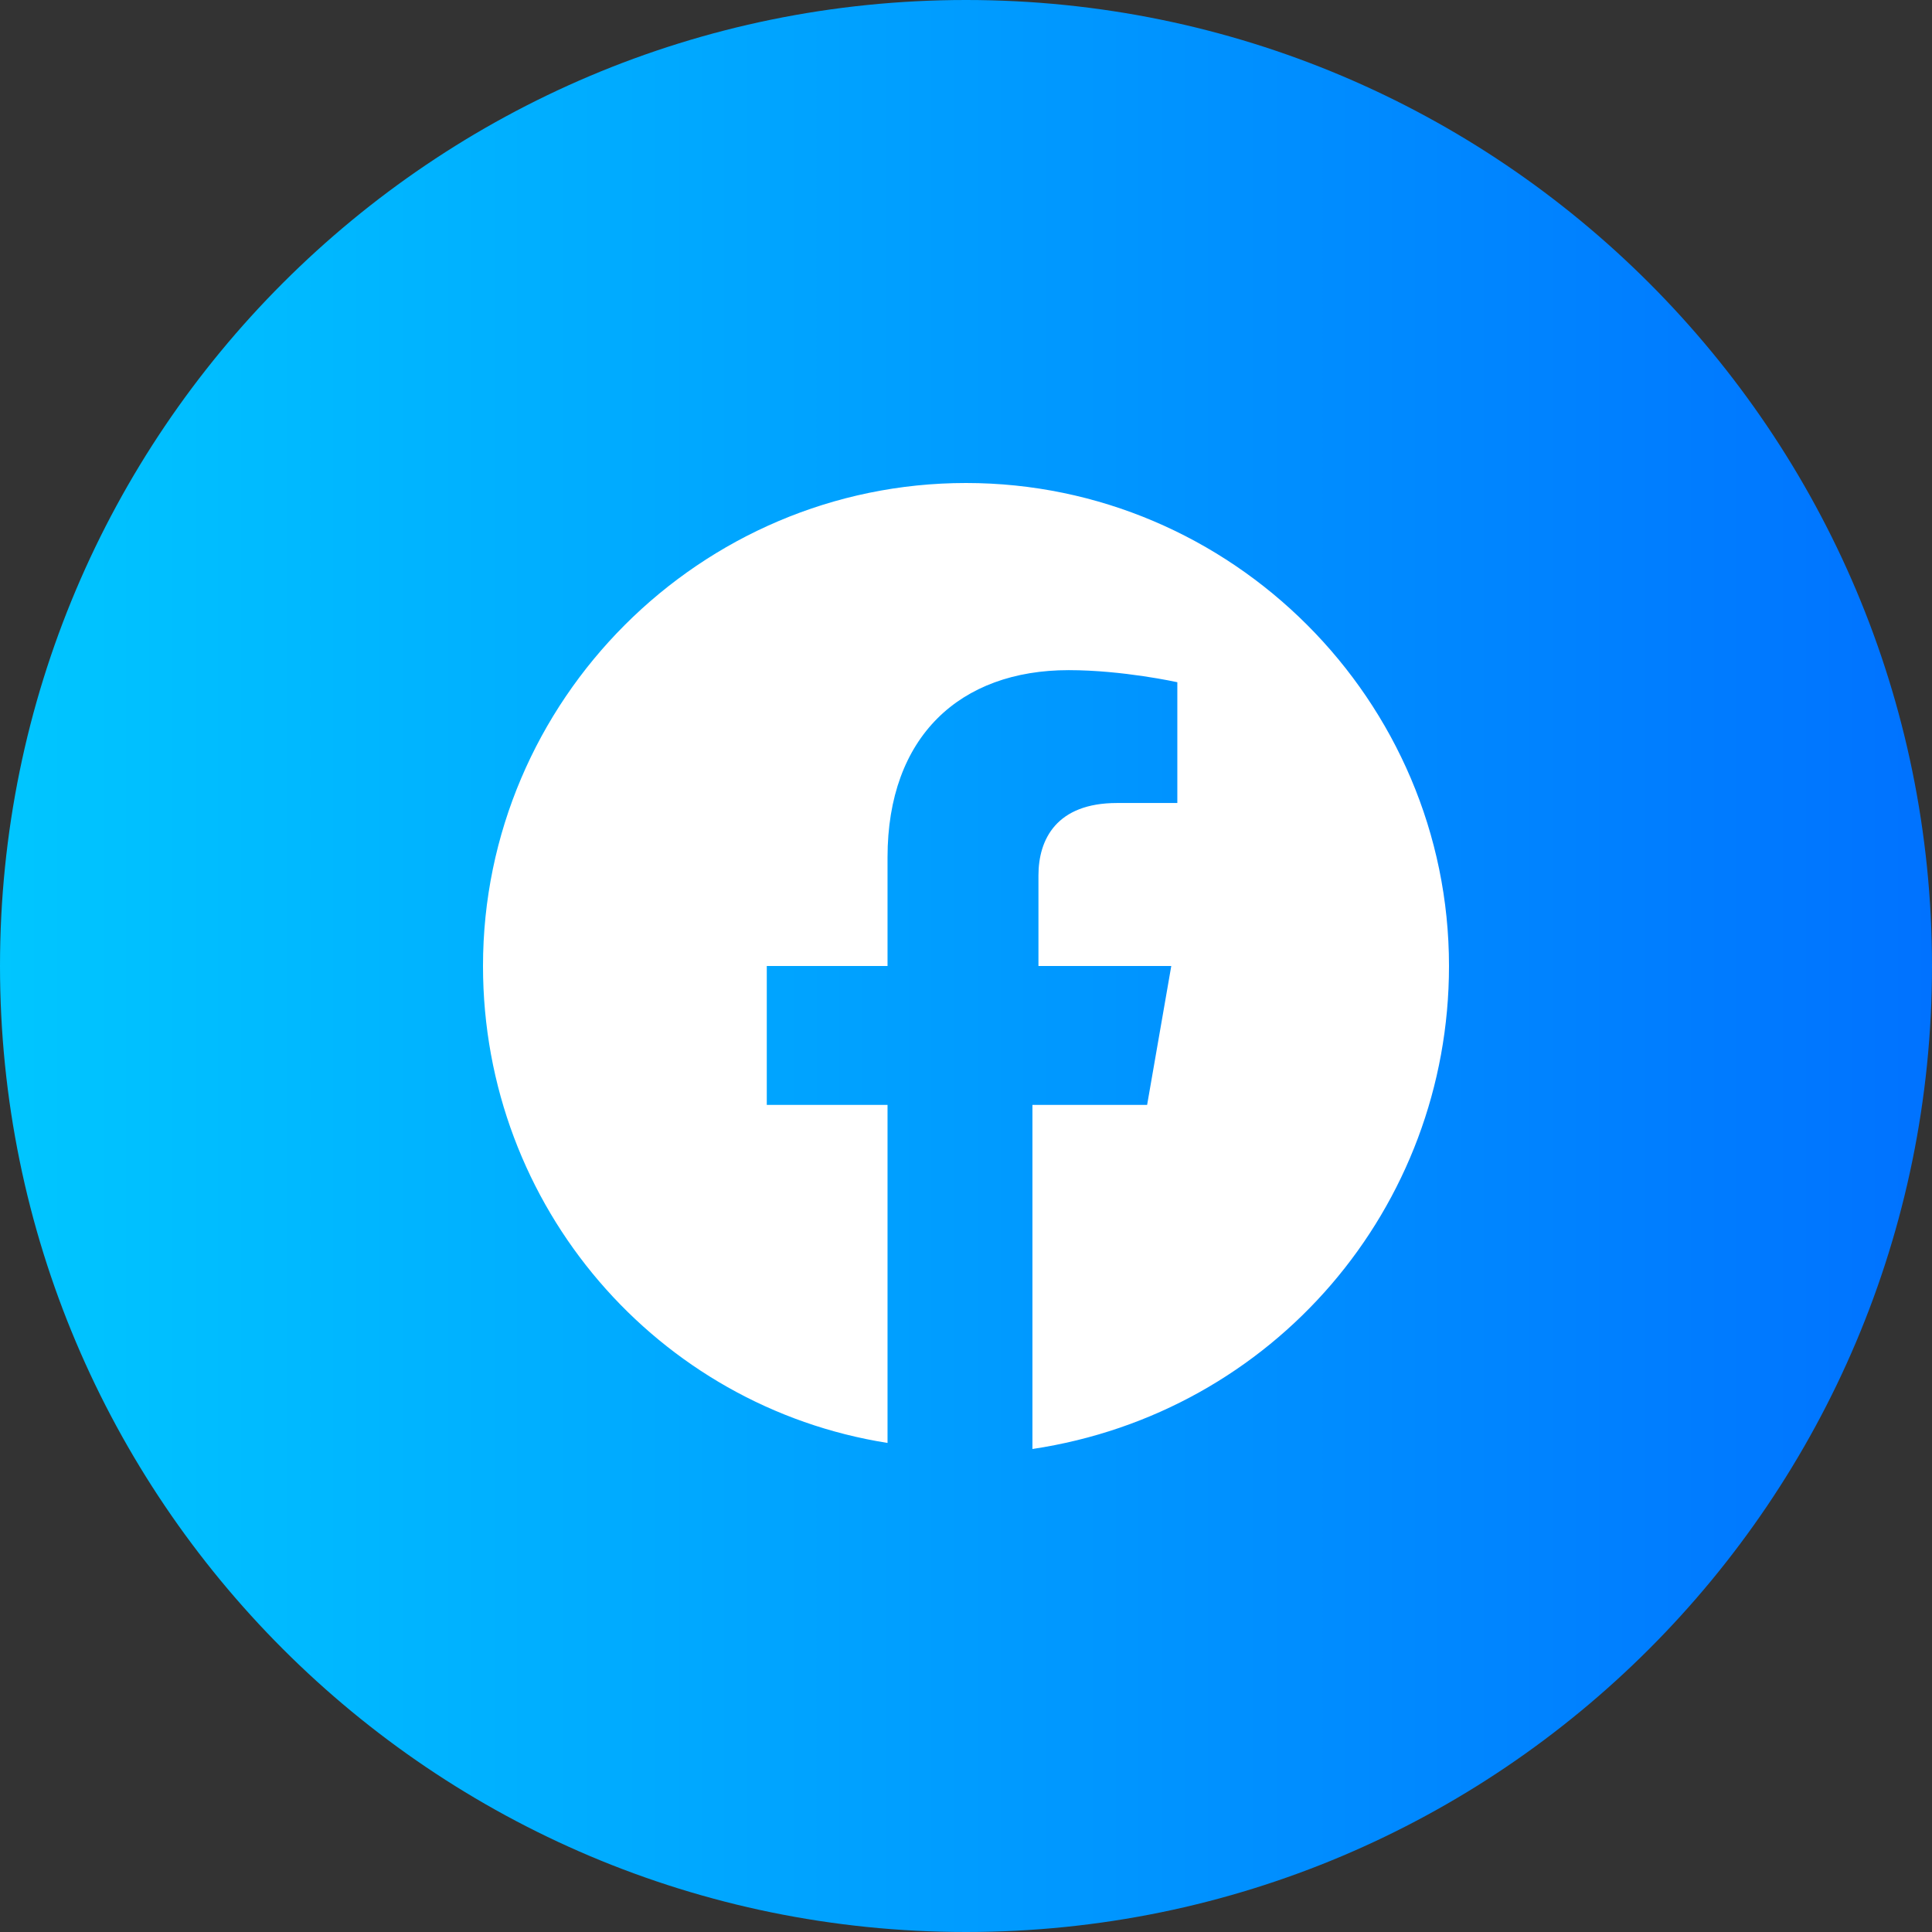 <svg width="44" height="44" viewBox="0 0 44 44" fill="none" xmlns="http://www.w3.org/2000/svg">
<rect x="0" y="0" width="44" height="44" fill="#333333" stroke="none"/>
<circle cx="22" cy="22" r="21.083" fill="white"/>
<path fill-rule="evenodd" clip-rule="evenodd" d="M0 22C0 9.85 9.85 0 22 0C34.15 0 44 9.85 44 22C44 34.15 34.15 44 22 44C9.85 44 0 34.15 0 22ZM22 11C28.05 11 33 15.95 33 22C33 27.5 29.013 32.175 23.513 33V25.163H26.125L26.675 22H23.65V19.938C23.65 19.113 24.063 18.288 25.438 18.288H26.813V15.537C26.813 15.537 25.575 15.262 24.338 15.262C21.863 15.262 20.213 16.775 20.213 19.525V22H17.463V25.163H20.213V32.862C14.988 32.038 11 27.5 11 22C11 15.95 15.95 11 22 11Z" fill="url(#paint0_linear_4124_7465)"/>
<defs>
<linearGradient id="paint0_linear_4124_7465" x1="0" y1="22" x2="44" y2="22" gradientUnits="userSpaceOnUse">
<stop stop-color="#00C6FF"/>
<stop offset="1" stop-color="#0072FF"/>
</linearGradient>
</defs>
</svg>
